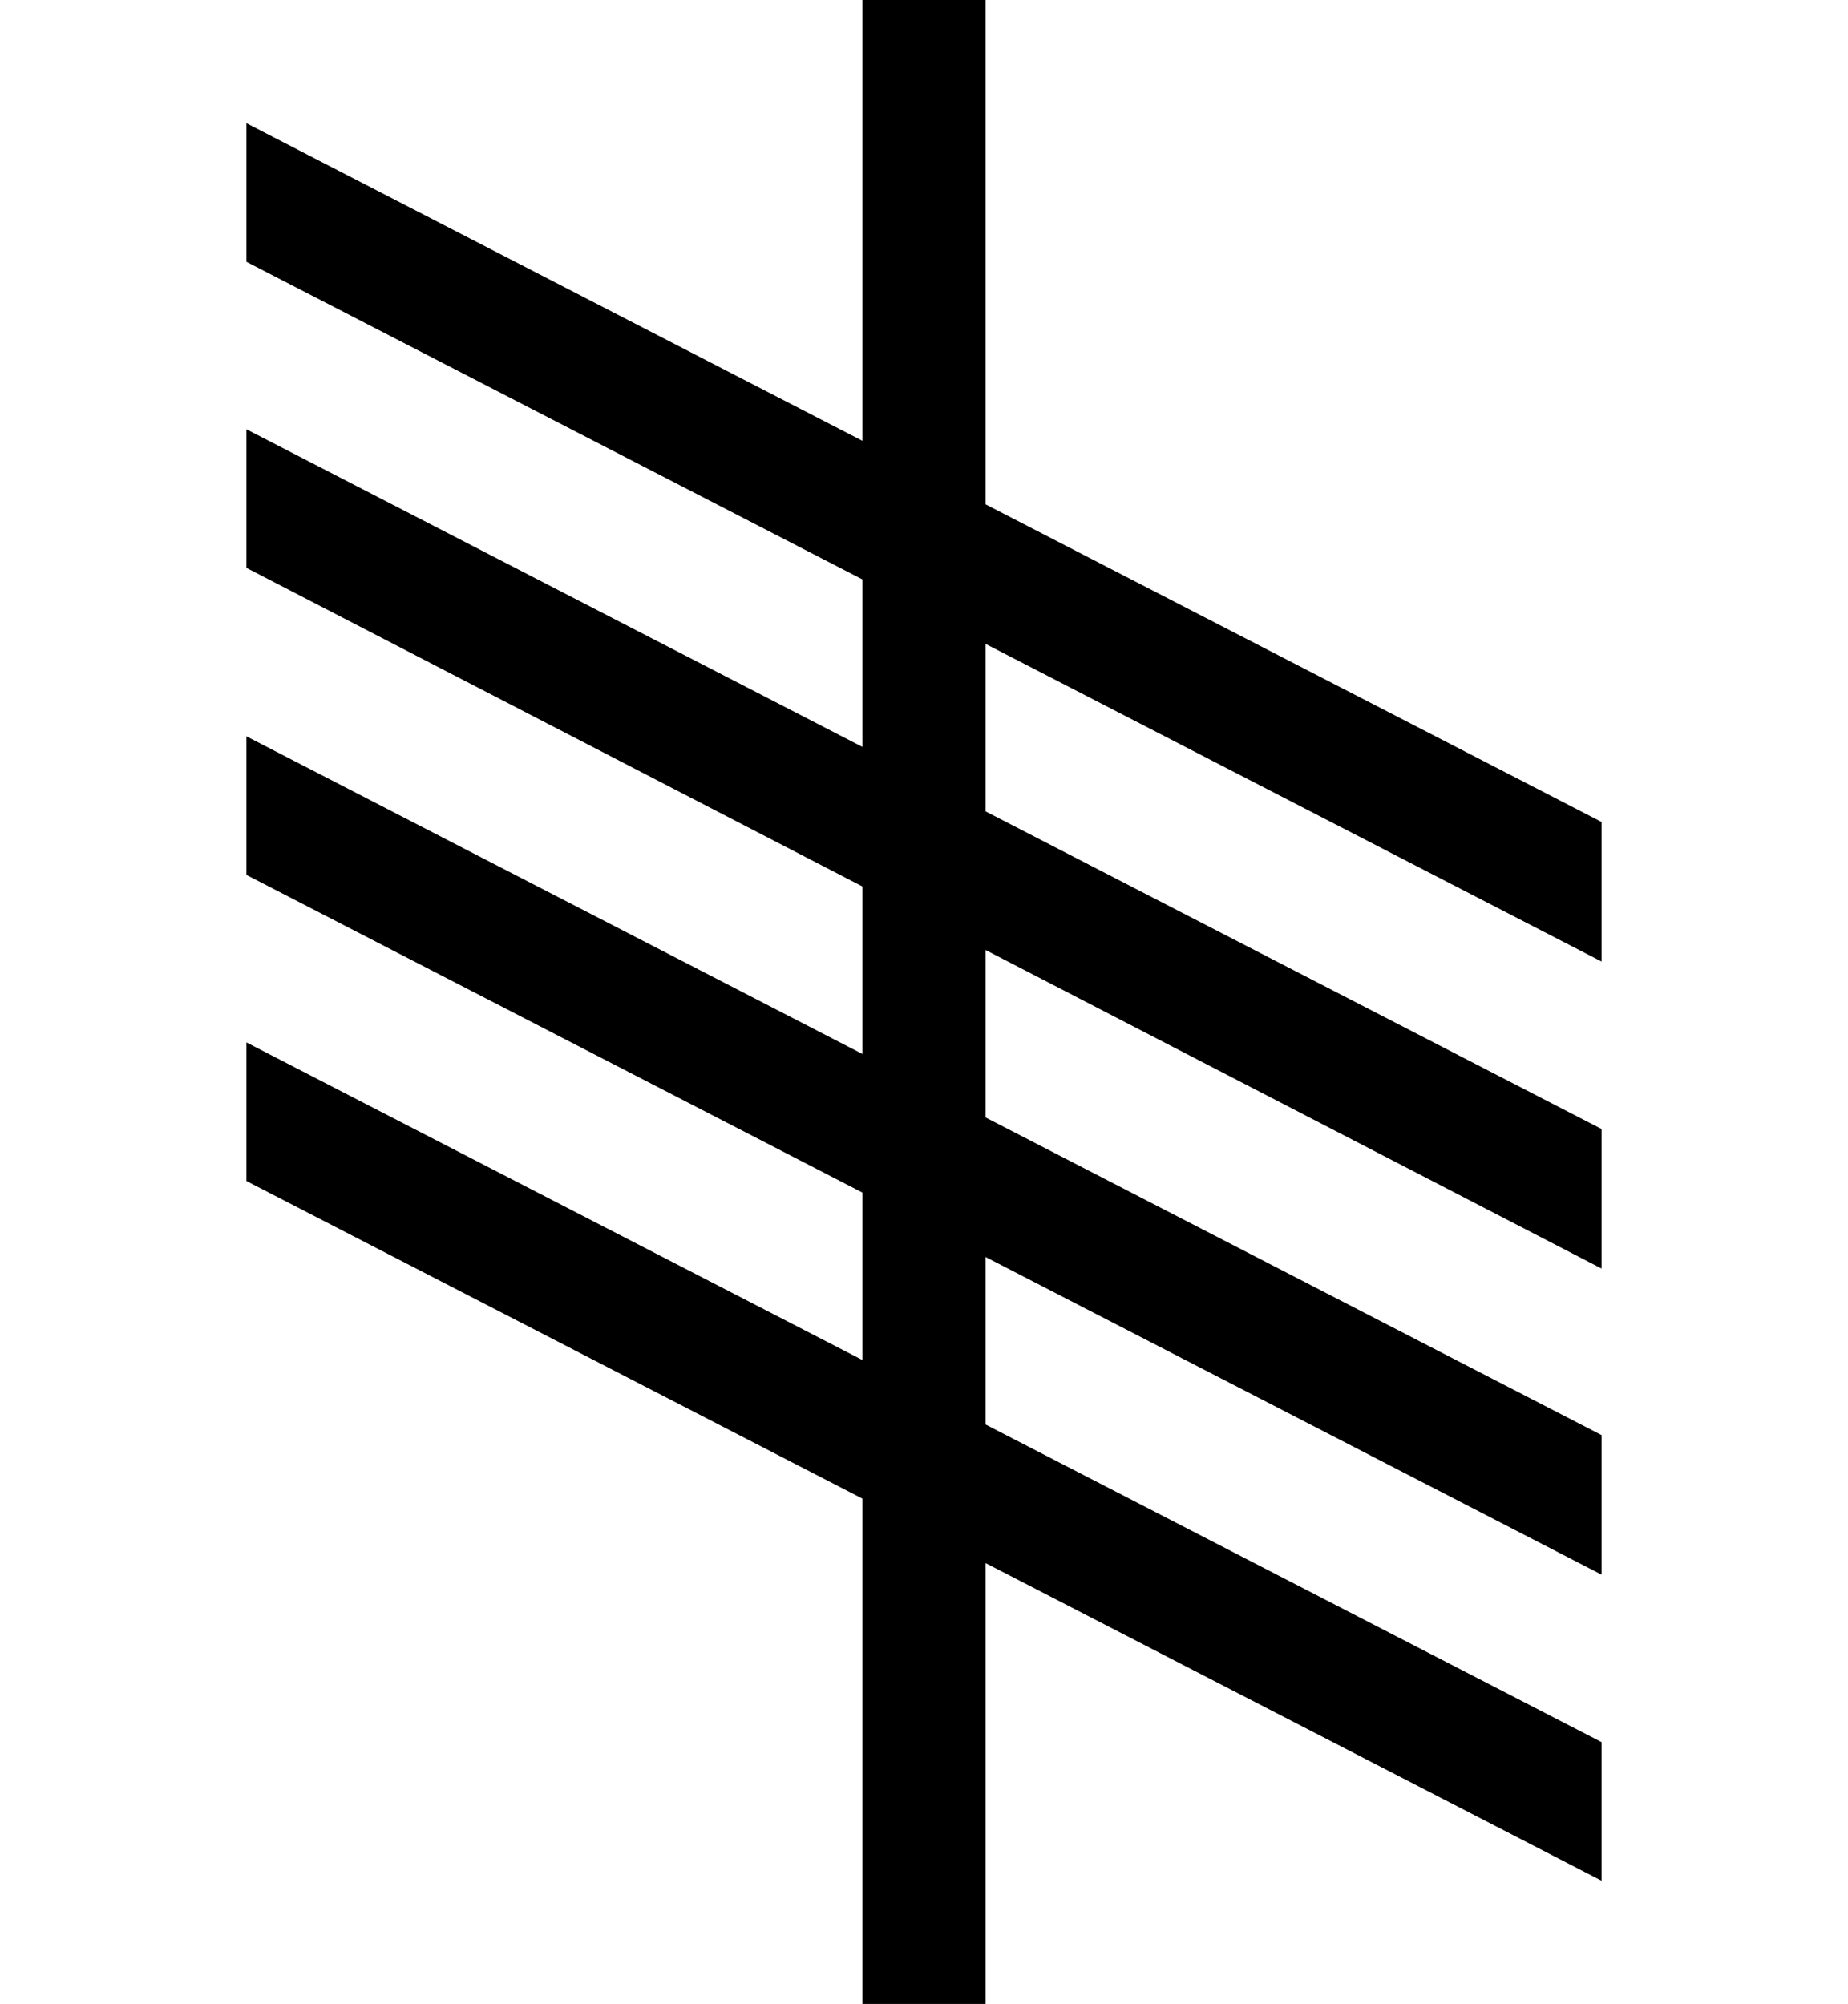 <?xml version="1.0" encoding="UTF-8" standalone="no"?>
<!-- Created with Inkscape (http://www.inkscape.org/) -->
<svg
   xmlns:dc="http://purl.org/dc/elements/1.1/"
   xmlns:cc="http://web.resource.org/cc/"
   xmlns:rdf="http://www.w3.org/1999/02/22-rdf-syntax-ns#"
   xmlns:svg="http://www.w3.org/2000/svg"
   xmlns="http://www.w3.org/2000/svg"
   xmlns:sodipodi="http://sodipodi.sourceforge.net/DTD/sodipodi-0.dtd"
   xmlns:inkscape="http://www.inkscape.org/namespaces/inkscape"
   width="60"
   height="65.062"
   id="Ogham vertical letter straif"
   sodipodi:version="0.32"
   inkscape:version="0.44"
   version="1.0"
   sodipodi:docbase="D:\Home\Wikipedia\up"
   sodipodi:docname="Ogham vertical letter straif.svg">
  <defs
     id="defs2091" />
  <sodipodi:namedview
     id="base"
     pagecolor="#ffffff"
     bordercolor="#666666"
     borderopacity="1.0"
     gridtolerance="10000"
     guidetolerance="10"
     objecttolerance="10"
     inkscape:pageopacity="0.0"
     inkscape:pageshadow="2"
     inkscape:zoom="7.9769452"
     inkscape:cx="30"
     inkscape:cy="32.53125"
     inkscape:document-units="px"
     inkscape:current-layer="layer1"
     inkscape:window-width="1024"
     inkscape:window-height="682"
     inkscape:window-x="-4"
     inkscape:window-y="-4" />
  <g
     inkscape:label="Layer 1"
     inkscape:groupmode="layer"
     id="layer1"
     transform="translate(-744.612,-373.791)">
    <path
       style="fill:black;fill-opacity:1;fill-rule:evenodd;stroke:none;stroke-width:4;stroke-linecap:butt;stroke-linejoin:round;stroke-miterlimit:4;stroke-dasharray:none;stroke-opacity:1"
       d="M 752.612,412.135 L 772.612,422.447 L 772.612,438.853 L 776.612,438.853 L 776.612,424.541 L 796.612,434.853 L 796.612,430.353 L 776.612,420.041 L 776.612,414.603 L 796.612,424.916 L 796.612,420.385 L 776.612,410.072 L 776.612,404.635 L 796.612,414.978 L 796.612,410.447 L 776.612,400.135 L 776.612,394.697 L 796.612,405.01 L 796.612,400.478 L 776.612,390.166 L 776.612,373.791 L 772.612,373.791 L 772.612,388.103 L 752.612,377.791 L 752.612,382.291 L 772.612,392.603 L 772.612,398.041 L 752.612,387.728 L 752.612,392.228 L 772.612,402.572 L 772.612,408.01 L 752.612,397.697 L 752.612,402.197 L 772.612,412.51 L 772.612,417.947 L 752.612,407.635 L 752.612,412.135 z "
       id="path2046" />
  </g>
</svg>
